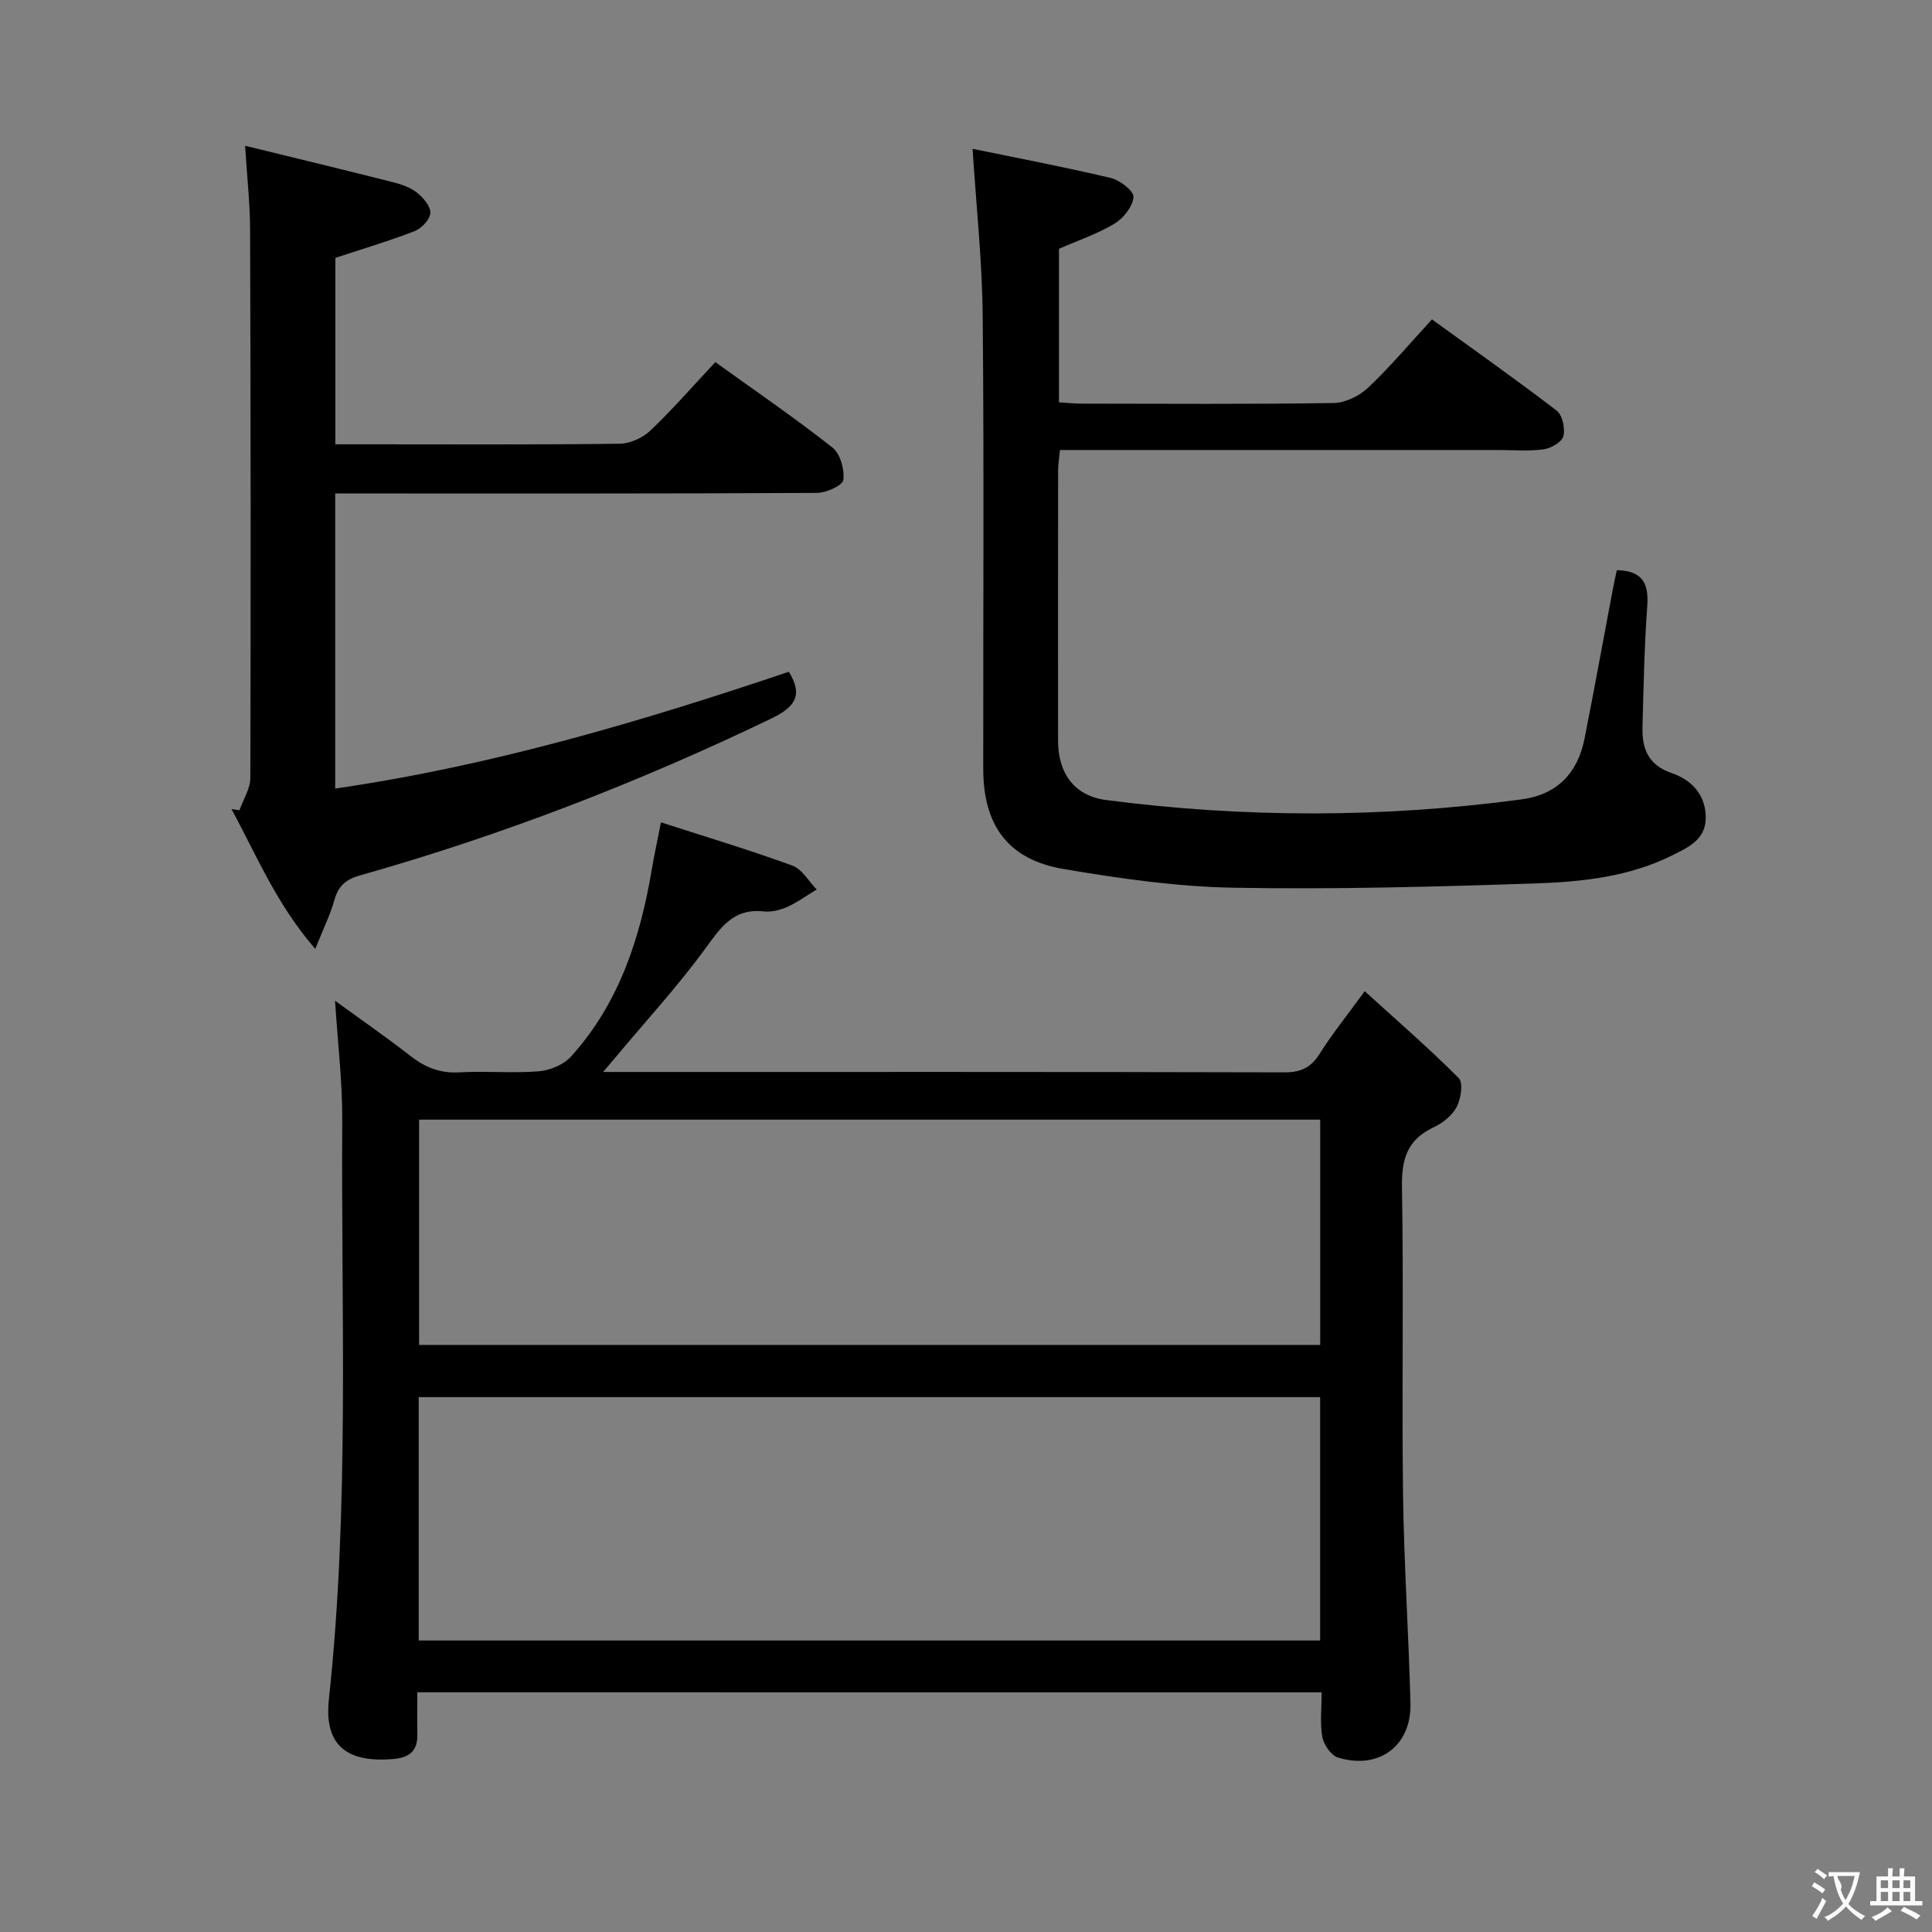 <svg enable-background="new 0 0 400 400" viewBox="0 0 400 400" xmlns="http://www.w3.org/2000/svg"><rect x="0" y="0" width="400" height="400" fill="#808080" stroke="none"/><g fill="#010000"><path d="m86.4 350.37c0 3.16-.04 5.97.01 8.78.06 3.33-1.65 4.73-4.84 5.02-9.68.88-14.51-2.75-13.48-12.33 4.3-39.86 2.51-79.82 2.77-119.74.05-8.08-.94-16.18-1.49-24.91 5.36 3.91 10.63 7.56 15.69 11.49 3.02 2.35 6.11 3.56 10.03 3.34 5.48-.31 11.02.22 16.48-.22 2.32-.19 5.13-1.37 6.66-3.06 9.93-10.99 14.32-24.49 16.73-38.79.49-2.9 1.12-5.77 1.88-9.69 9.42 3.04 18.42 5.74 27.23 8.96 2 .73 3.36 3.25 5.01 4.94-2.03 1.23-3.97 2.65-6.12 3.62-1.47.66-3.28 1.09-4.86.92-6.42-.71-9.03 3.55-12.29 7.99-5.6 7.62-12.03 14.64-18.11 21.9-.71.85-1.42 1.68-2.83 3.35h5.15c45.32 0 90.63-.04 135.95.08 3.41.01 5.47-1.03 7.27-3.88 2.55-4.05 5.58-7.8 9.31-12.92 6.75 6.13 13.33 11.83 19.46 17.98.97.97.47 4.29-.41 5.97-.93 1.78-2.91 3.35-4.79 4.23-5.46 2.55-6.65 6.6-6.55 12.41.37 21.15-.05 42.32.22 63.47.19 14.46 1.17 28.91 1.54 43.37.23 8.8-6.53 13.84-15.01 11.23-1.42-.44-2.94-2.63-3.23-4.23-.52-2.88-.15-5.93-.15-9.27-62.47-.01-124.5-.01-187.23-.01zm.29-10.72h186.63c0-16.94 0-33.53 0-50.39-62.3 0-124.32 0-186.63 0zm186.65-107.84c-62.49 0-124.48 0-186.57 0v46.64h186.57c0-15.64 0-30.9 0-46.64z"/><path d="m201.36 30.81c8.98 1.85 18.86 3.73 28.63 6.04 1.88.45 4.79 2.72 4.69 3.94-.16 1.97-2.06 4.38-3.9 5.49-3.52 2.13-7.52 3.47-11.53 5.23v31.79c1.66.1 3.26.27 4.86.27 17.33.02 34.66.14 51.99-.13 2.44-.04 5.35-1.47 7.16-3.18 4.58-4.33 8.66-9.19 13.21-14.13 8.73 6.32 17.4 12.43 25.81 18.88 1.2.92 1.8 3.68 1.41 5.27-.3 1.21-2.54 2.53-4.06 2.74-3.11.43-6.31.15-9.48.15-28.33 0-56.66 0-84.99 0-1.8 0-3.6 0-5.7 0-.16 1.67-.39 2.94-.39 4.21-.02 18.66-.03 37.33-.01 55.99.01 6.75 3.38 11.41 9.98 12.27 28.66 3.73 57.36 3.7 86.02-.14 7.32-.98 11.59-5.45 13-12.57 2.03-10.25 3.89-20.53 5.83-30.79.26-1.4.58-2.79.86-4.1 5.56.15 6.62 2.98 6.29 7.54-.6 8.29-.76 16.61-.98 24.92-.12 4.45 1.12 7.87 6.07 9.57 3.8 1.31 6.82 4.1 7.02 8.79.21 4.87-3.43 6.48-6.85 8.19-8.99 4.51-18.83 5.54-28.59 5.86-20.79.69-41.62 1.26-62.41.88-11.71-.21-23.47-1.91-35.06-3.86-11.49-1.94-16.66-8.98-16.67-20.74-.03-31.16.18-62.33-.11-93.49-.08-11.35-1.32-22.7-2.1-34.89z"/><path d="m148.1 74.97c8.47 6.1 16.57 11.63 24.25 17.69 1.62 1.28 2.54 4.56 2.25 6.71-.16 1.16-3.55 2.67-5.5 2.68-31.15.17-62.31.12-93.46.12-1.97 0-3.93 0-6.24 0v61.09c32.31-4.68 63.33-13.86 93.93-24.18 3.08 5.02 1.11 7.41-3.75 9.74-27.46 13.21-55.76 24.15-85.08 32.43-2.84.8-4.45 2.14-5.25 5.04-.86 3.09-2.32 6.02-3.98 10.17-8.08-9.32-12.18-19.46-17.35-28.95.55.08 1.11.16 1.66.24.78-2.23 2.25-4.46 2.25-6.69.11-37.82.07-75.63-.05-113.45-.02-5.43-.62-10.85-1.03-17.43 10.74 2.63 20.68 5.02 30.6 7.54 1.75.44 3.61 1.08 4.99 2.17 1.3 1.04 2.83 2.83 2.76 4.22-.06 1.32-1.81 3.17-3.23 3.73-5.21 2.03-10.6 3.62-16.44 5.55v38.6h6.9c17.33 0 34.65.1 51.98-.12 2.15-.03 4.76-1.22 6.34-2.72 4.56-4.33 8.7-9.1 13.45-14.18z"/></g><path d="m377.9 391.2c-.2.3-.4.5-.6.8-.7-.6-1.4-1-2.2-1.5.2-.3.4-.5.5-.8.6.4 1.4.8 2.3 1.5zm-1.8 6.1c-.2-.2-.5-.4-.9-.6.4-.6.8-1.2 1.2-1.9s.7-1.3.9-1.9c.3.3.5.5.8.7-.7 1.3-1.4 2.6-2 3.7zm2.2-9c-.3.3-.5.5-.6.8-.6-.6-1.3-1.1-2-1.5.3-.3.5-.5.6-.7.6.5 1.3.9 2 1.4zm.3.2v-.9h2 4.5c-.3 1.3-.6 2.5-1 3.6s-.9 2.1-1.4 3c.4.5 1 1 1.6 1.4s1.2.8 1.9 1.1c-.3.2-.5.4-.8.8-.4-.3-1-.7-1.6-1.2s-1.2-1.1-1.6-1.6c-.5.6-1.1 1.1-1.7 1.6s-1.4.9-2.1 1.4c-.1-.3-.3-.5-.7-.8.6-.2 1.2-.5 1.9-1s1.4-1.1 2-1.8c-.5-.8-.9-1.6-1.2-2.5s-.6-2-.8-3.2c-.4.1-.7.1-1 .1zm2.5 2.7c.3 1 .7 1.7 1 2.2.3-.5.6-1.1 1-2s.6-1.9.9-3h-3.2-.4c.1.9 1.3 1.8.7 2.8z" fill="#fbfafa"/><path d="m396.5 388.5v1.5 3.6h1.5v.9c-.4 0-1 0-1.7 0h-7.9c-.5 0-.9 0-1.2 0v-.9h1.3v-3.5c0-.7 0-1.2 0-1.6h2.4c0-.8 0-1.4 0-1.7h1c0 .3-.1.8-.1 1.7h1.5c0-.8 0-1.4 0-1.7h1c0 .3-.1.9-.1 1.7zm-8.2 9.2c-.2-.3-.5-.5-.8-.8.8-.3 1.4-.6 1.9-.9s1-.7 1.4-1.1c.3.3.6.5.9.8-1.6 1-2.8 1.6-3.4 2zm2.6-6.8v-1.6h-1.5v1.6zm0 2.7v-1.9h-1.5v1.9zm2.4-2.7v-1.6h-1.5v1.6zm0 2.7v-1.9h-1.5v1.9zm.2 2 .7-.8c.4.2.9.5 1.6.8s1.3.7 1.8 1c-.3.3-.5.5-.8.8-.4-.3-1.5-1-3.3-1.8zm2-4.7v-1.6h-1.4v1.6zm0 2.7v-1.9h-1.4v1.9z" fill="#fbfafa"/></svg>